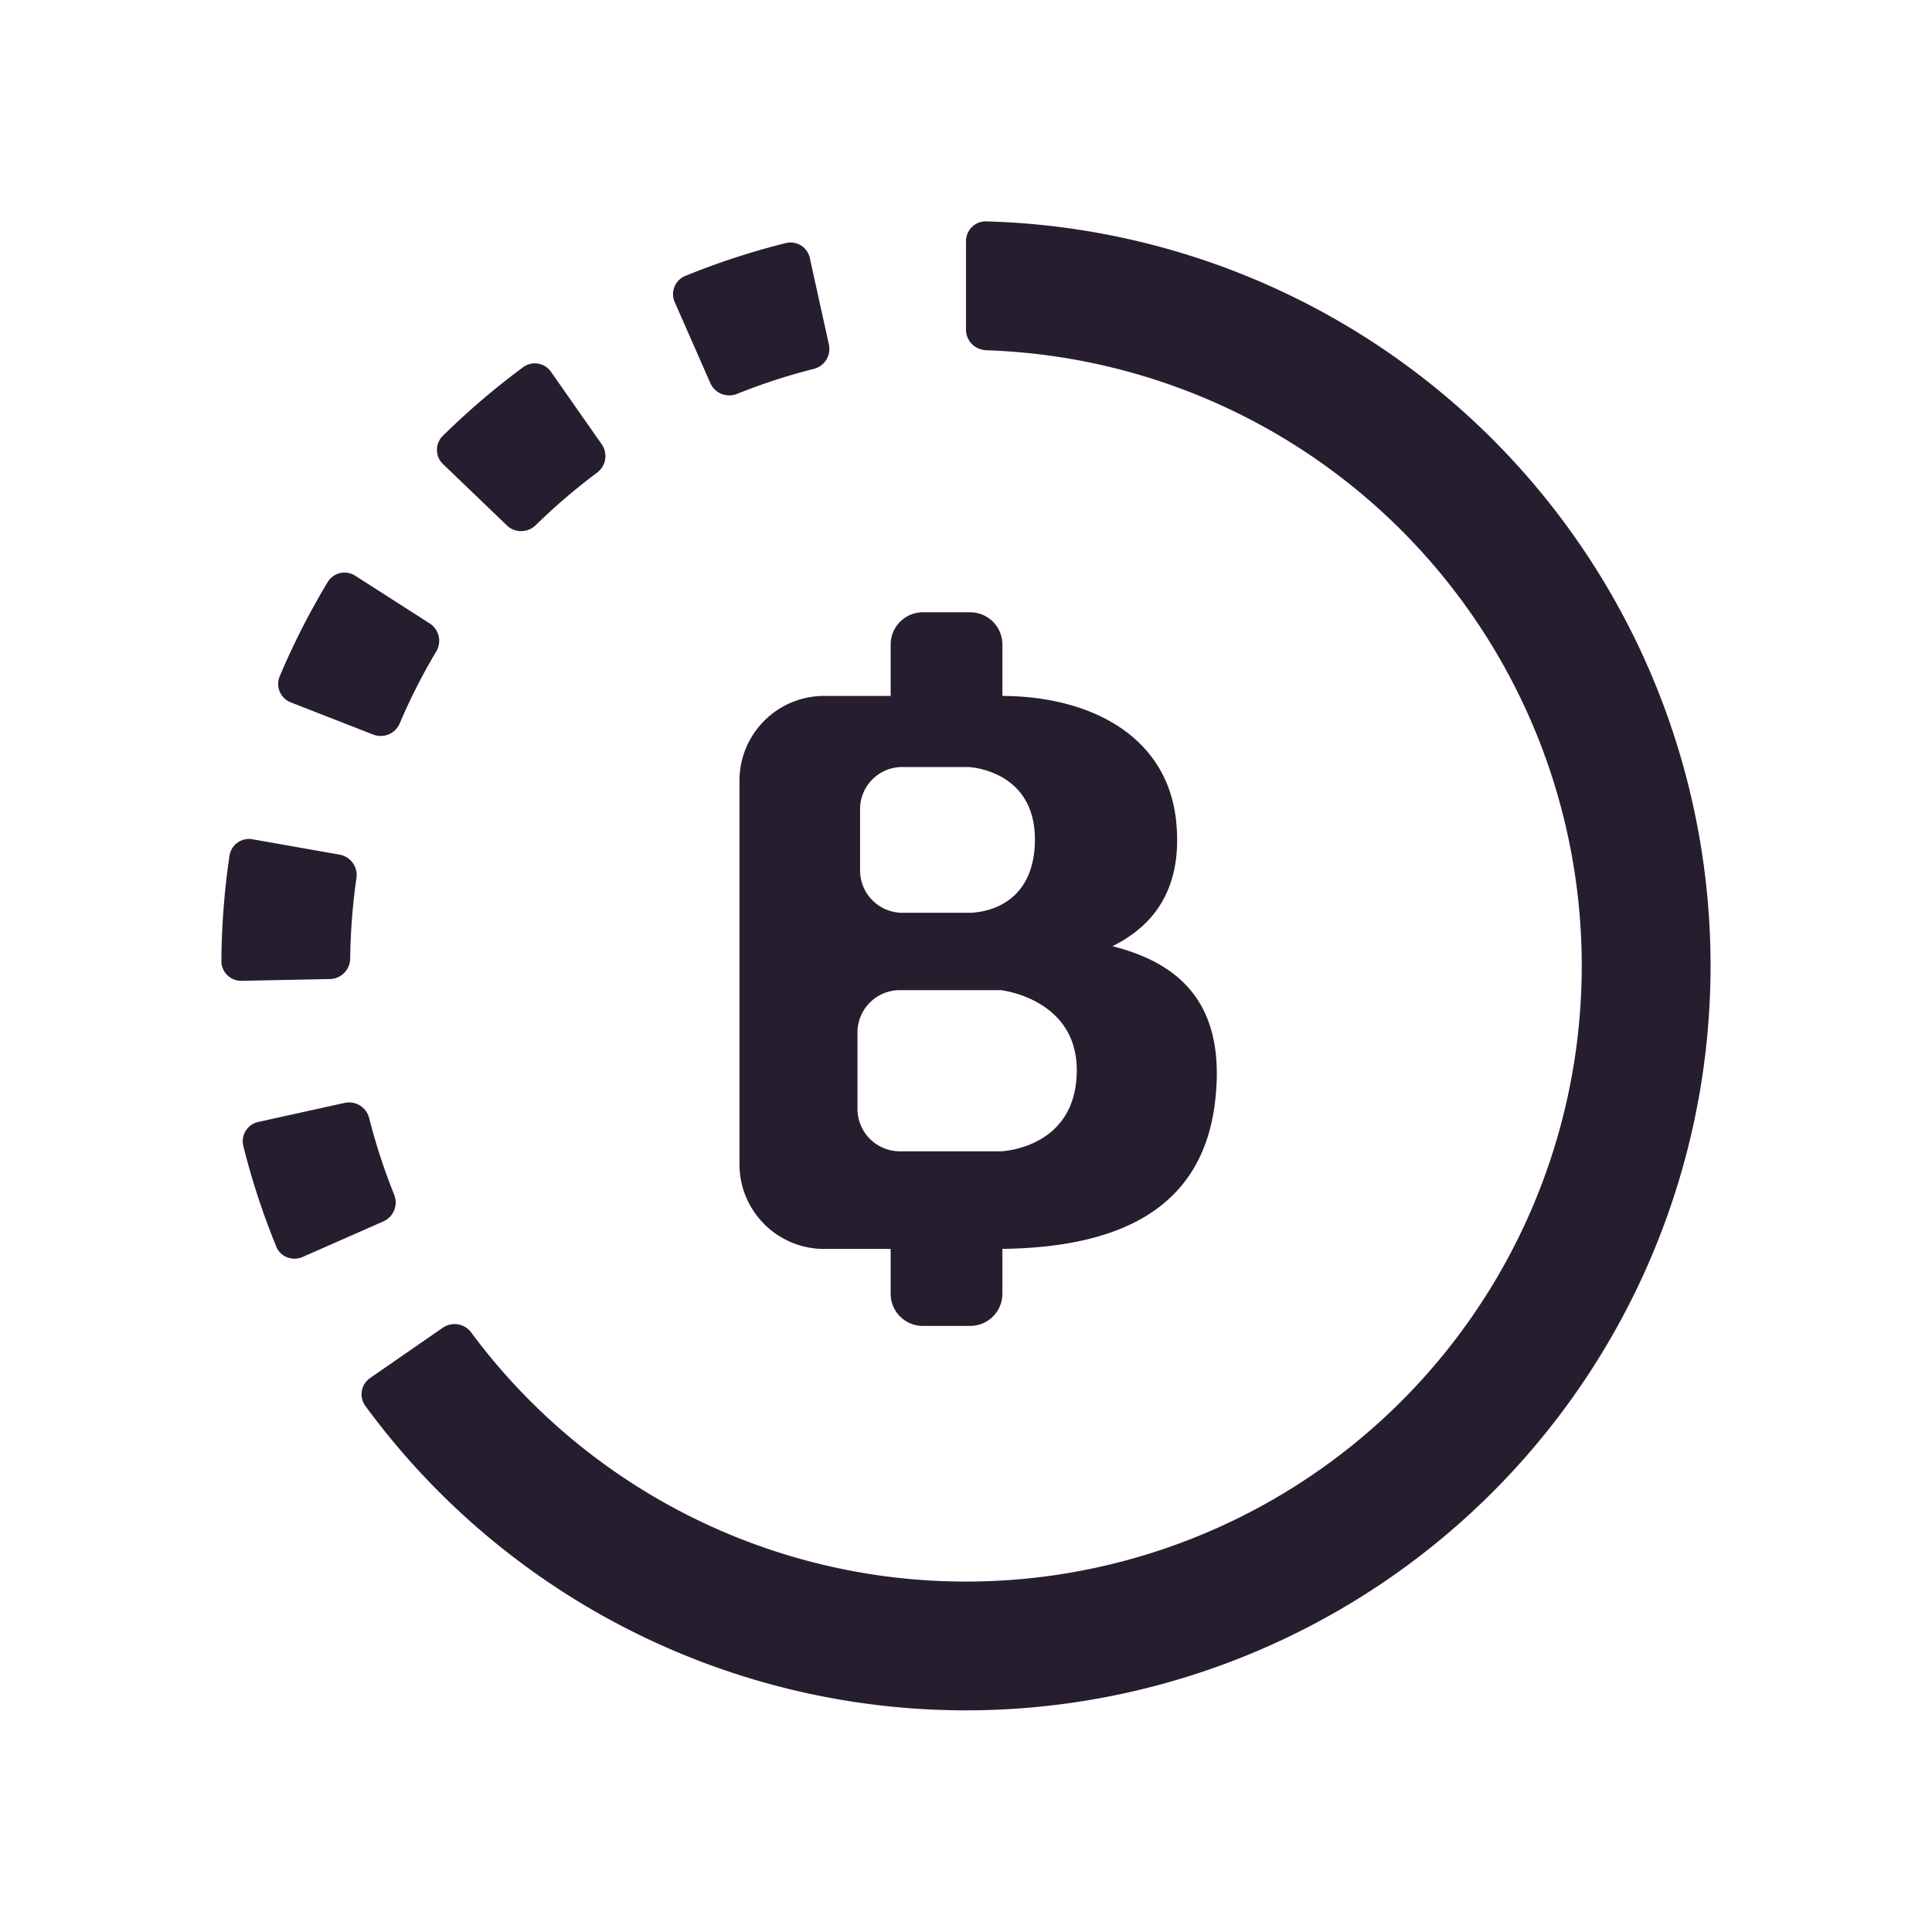 <svg width="24" height="24" fill="none" xmlns="http://www.w3.org/2000/svg"><path fill-rule="evenodd" clip-rule="evenodd" d="M14.614 10.238c-.09-1.075-1.042-1.593-2.182-1.593h-2.193c-.582 0-1.053.471-1.053 1.053v4.764c0 .582.471 1.053 1.053 1.053h2.115c1.466 0 2.597-.442 2.745-1.872.12-1.15-.416-1.671-1.28-1.889.53-.261.864-.73.795-1.516Zm-3.93.575c0 .29.236.526.527.526h.815s.815.033.83-.89c.013-.892-.83-.921-.83-.921h-.817a.524.524 0 0 0-.525.524v.76Zm.494 3.489a.527.527 0 0 1-.526-.527v-.949c0-.29.235-.526.526-.526h1.254s.944.102.944.994c0 .979-.944 1.008-.944 1.008h-1.254Z" fill="#261E2F"/><path d="M11.064 8.006c0-.221.18-.4.4-.4h.588a.4.4 0 0 1 .4.4v.756h-1.388v-.756ZM11.064 15.315h1.388v.756a.4.4 0 0 1-.4.4h-.588a.4.4 0 0 1-.4-.4v-.757Z" fill="#261E2F"/><path fill-rule="evenodd" clip-rule="evenodd" d="M12.25 4.351a7.65 7.65 0 1 1-6.397 12.201.257.257 0 0 0-.35-.06l-.905.626a.245.245 0 0 0-.06.346A9.25 9.25 0 1 0 12.25 2.75a.245.245 0 0 0-.25.246v1.1c0 .138.112.25.25.254Zm-3.738-.923a.245.245 0 0 0-.13.326l.443 1.007a.257.257 0 0 0 .331.132c.309-.124.626-.228.951-.31a.256.256 0 0 0 .19-.303l-.237-1.074a.245.245 0 0 0-.297-.187 9.199 9.199 0 0 0-1.251.409ZM5.5 5.415a.245.245 0 0 0 .005.352l.793.761c.1.096.258.092.357-.004.239-.234.493-.451.761-.652a.256.256 0 0 0 .06-.351l-.631-.902a.245.245 0 0 0-.346-.058 9.303 9.303 0 0 0-.999.854ZM3.474 8.403a.245.245 0 0 0 .14.323l1.024.4a.257.257 0 0 0 .328-.141c.132-.31.283-.607.453-.892a.257.257 0 0 0-.08-.348l-.926-.593a.245.245 0 0 0-.342.078 9.195 9.195 0 0 0-.597 1.173Zm-.623 2.226a9.371 9.371 0 0 0-.101 1.31.245.245 0 0 0 .252.245l1.1-.022a.257.257 0 0 0 .248-.255 7.773 7.773 0 0 1 .078-1 .257.257 0 0 0-.207-.29l-1.083-.191a.245.245 0 0 0-.287.203Zm.58 4.856c.052.128.2.185.327.13l1.006-.443a.257.257 0 0 0 .132-.332 7.594 7.594 0 0 1-.31-.95.257.257 0 0 0-.302-.19l-1.075.237a.245.245 0 0 0-.187.297c.107.429.244.847.41 1.251Z" fill="#261E2F"/></svg>
